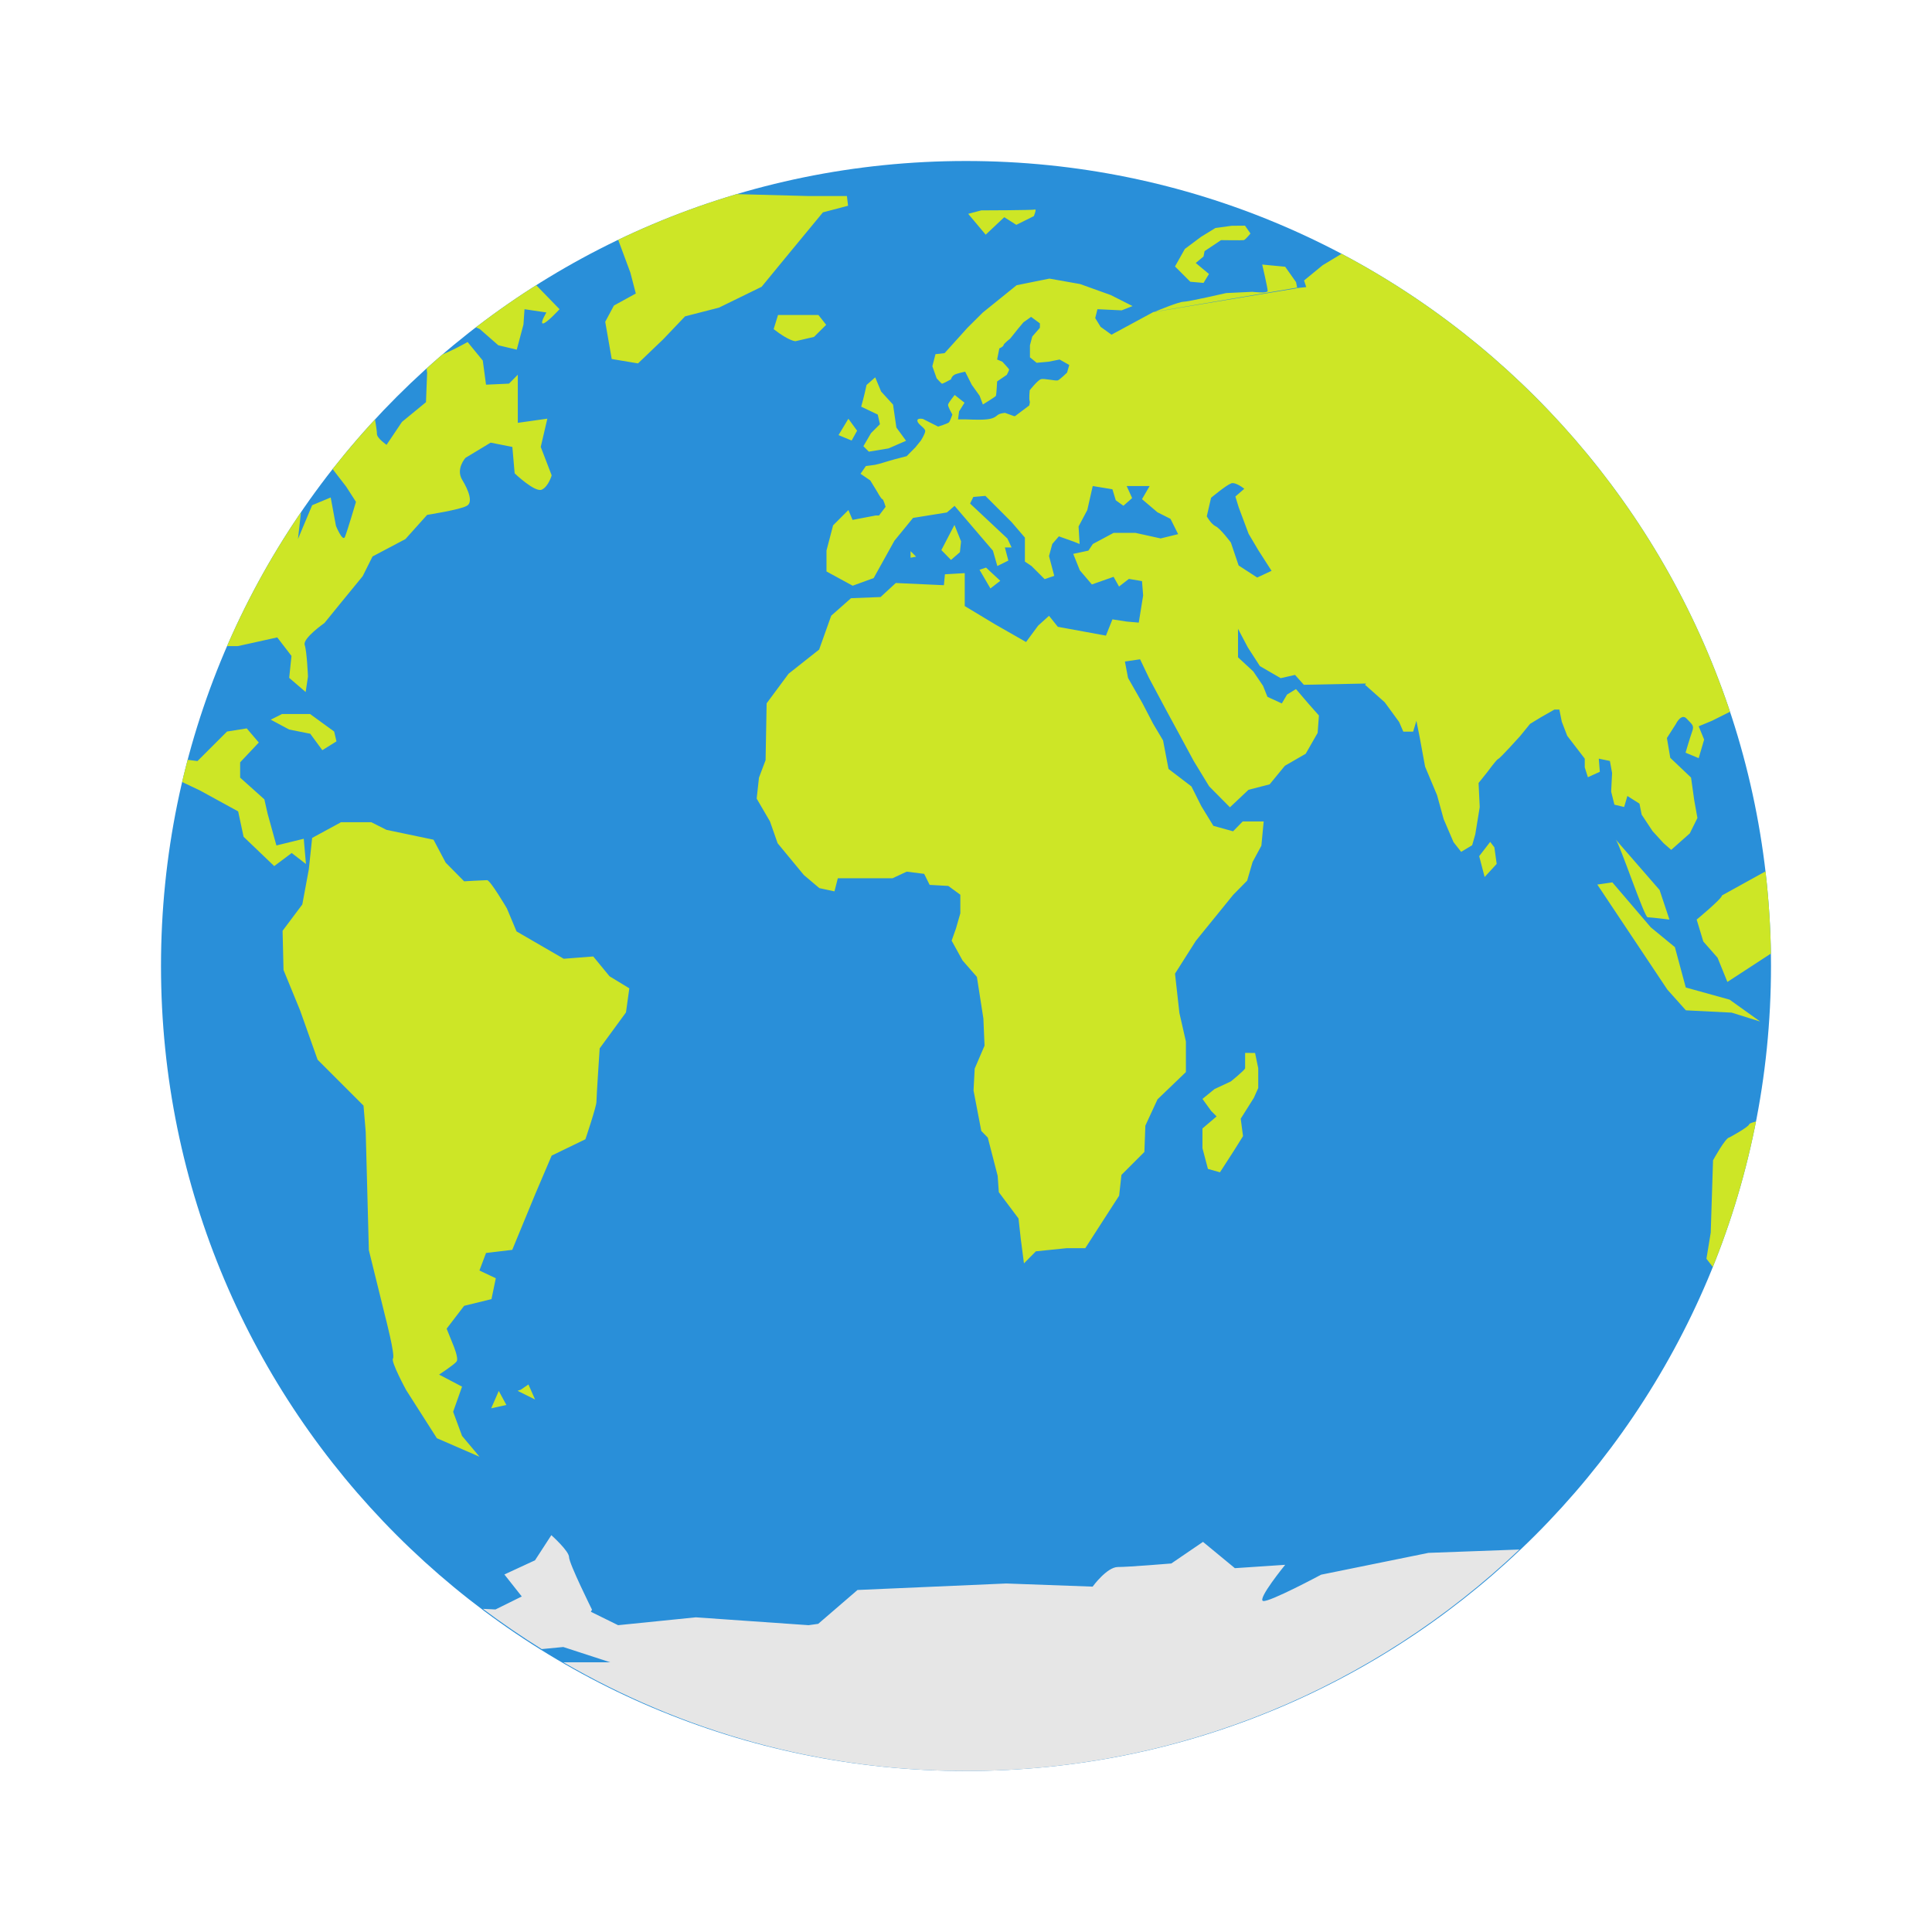 <?xml version="1.0" encoding="UTF-8" standalone="yes"?>
<svg xmlns="http://www.w3.org/2000/svg" xmlns:xlink="http://www.w3.org/1999/xlink" width="96px" height="96px" viewBox="0 0 72 72" version="1.1">
  <defs>
    <clipPath id="clip1">
      <path d="M 6 7 L 66 7 L 66 55 L 6 55 Z M 6 7 "/>
    </clipPath>
    <clipPath id="clip2">
      <path d="M 66 36 C 66 52.574 52.559 66 36 66 C 19.441 66 6 52.574 6 36 C 6 19.426 19.441 6 36 6 C 52.559 6 66 19.426 66 36 Z M 66 36 "/>
    </clipPath>
  </defs>
  <g id="surface1">
    <path style=" stroke:none;fill-rule:nonzero;fill:rgb(16.078%,56.078%,85.098%);fill-opacity:1;" d="M 36 6 C 52.57 6 66 19.43 66 36 C 66 52.57 52.57 66 36 66 C 19.43 66 6 52.57 6 36 C 6 19.43 19.43 6 36 6 Z M 36 6 "/>
    <path style=" stroke:none;fill-rule:nonzero;fill:rgb(90.196%,90.196%,90.196%);fill-opacity:1;" d="M 20.547 57.211 L 19.938 58.148 L 18.797 58.676 L 19.445 59.496 L 18.465 59.98 L 17.996 59.957 C 18.703 60.488 19.434 60.988 20.188 61.457 L 20.992 61.379 L 22.742 61.949 L 20.992 61.949 C 25.41 64.512 30.523 66 36 66 C 44 66 51.246 62.848 56.625 57.746 L 53.234 57.871 L 49.234 58.684 C 49.234 58.684 47.309 59.715 47.074 59.664 C 46.84 59.609 47.895 58.316 47.895 58.316 L 46.02 58.441 L 44.832 57.461 L 43.652 58.266 C 43.652 58.266 42.07 58.398 41.66 58.398 C 41.25 58.398 40.719 59.129 40.719 59.129 L 37.5 59.012 L 31.957 59.254 L 30.492 60.516 L 30.133 60.566 L 25.93 60.273 L 23.035 60.566 L 22.02 60.066 L 22.062 59.988 C 22.062 59.988 21.207 58.266 21.207 58.031 C 21.207 57.801 20.555 57.219 20.555 57.219 Z M 20.547 57.211 "/>
    <g clip-path="url(#clip1)" clip-rule="nonzero">
      <g clip-path="url(#clip2)" clip-rule="nonzero">
        <path style=" stroke:none;fill-rule:nonzero;fill:rgb(80.392%,90.196%,14.902%);fill-opacity:1;" d="M 25.566 7.184 L 24.469 7.508 L 23.207 7.594 L 22.426 8.16 L 21.414 8.121 L 21.496 8.773 L 22.961 8.73 L 23.492 10.16 L 23.695 10.938 L 22.879 11.387 L 22.555 11.992 L 22.797 13.379 L 23.777 13.543 L 24.715 12.645 L 25.531 11.789 L 26.793 11.465 L 28.383 10.688 L 29.32 9.547 L 30.668 7.914 L 31.605 7.668 L 31.562 7.305 L 30.098 7.305 L 25.57 7.184 M 22.676 7.266 L 21.617 7.312 L 19.781 7.801 L 18.723 8.125 L 17.5 7.637 L 17.336 8.371 L 18.797 9.227 C 18.797 9.227 21.469 7.754 21.617 7.754 M 50.145 7.555 L 49.898 7.969 L 51.406 8.16 L 51.488 7.809 M 38.566 7.809 C 38.496 7.836 36.57 7.84 36.57 7.84 L 36.082 7.969 L 36.734 8.746 L 37.426 8.094 L 37.875 8.379 L 38.527 8.055 C 38.527 8.055 38.645 7.777 38.566 7.809 M 45.902 8.414 L 45.297 8.496 L 44.762 8.824 L 44.156 9.277 L 43.789 9.93 L 44.359 10.5 L 44.852 10.543 L 45.055 10.211 L 44.562 9.801 L 44.852 9.559 L 44.891 9.359 L 45.504 8.949 C 45.504 8.949 46.297 8.961 46.352 8.949 C 46.414 8.934 46.602 8.703 46.602 8.703 L 46.398 8.41 M 12.16 8.656 L 12.035 9.066 L 12.648 9.27 L 13.34 8.945 M 53.613 8.781 L 50.836 8.906 L 50.102 9.395 L 49.293 9.883 L 48.598 10.453 L 48.68 10.699 L 48.312 10.738 L 48.312 10.746 L 42.984 11.633 L 38.316 15.141 L 37.828 15.508 L 37.789 15.508 L 37.457 15.387 C 37.457 15.387 37.258 15.398 37.172 15.473 C 37.09 15.539 37.012 15.605 36.762 15.629 C 36.516 15.656 36.027 15.629 35.988 15.629 L 35.703 15.629 L 35.742 15.332 L 35.945 15.008 L 35.578 14.719 C 35.578 14.719 35.336 15.016 35.332 15.082 C 35.32 15.156 35.492 15.449 35.492 15.449 C 35.492 15.449 35.41 15.684 35.371 15.734 C 35.332 15.785 34.961 15.898 34.961 15.898 L 34.395 15.613 C 34.395 15.613 34.16 15.562 34.191 15.695 C 34.219 15.828 34.48 15.949 34.48 16.062 C 34.48 16.168 34.316 16.422 34.316 16.422 L 34.117 16.668 L 33.789 17 L 33.34 17.117 C 33.34 17.117 33.02 17.207 32.926 17.238 C 32.844 17.27 32.602 17.324 32.602 17.324 L 32.27 17.367 L 32.07 17.656 L 32.434 17.906 L 32.68 18.309 C 32.68 18.309 32.84 18.602 32.883 18.602 C 32.922 18.602 33.004 18.887 33.004 18.887 L 32.758 19.211 L 32.633 19.211 L 31.773 19.375 L 31.617 19.008 L 31.047 19.578 L 30.801 20.516 L 30.801 21.297 L 31.777 21.828 L 32.559 21.543 L 33.332 20.152 L 34.027 19.301 L 35.289 19.098 L 35.574 18.852 L 37.004 20.523 L 37.168 21.094 L 37.578 20.891 L 37.449 20.402 L 37.699 20.402 L 37.543 20.07 L 36.152 18.766 L 36.273 18.52 L 36.723 18.48 L 37.699 19.457 L 38.195 20.035 L 38.195 20.93 L 38.441 21.094 L 38.93 21.582 L 39.289 21.461 L 39.094 20.723 L 39.215 20.273 L 39.461 19.988 L 40.031 20.191 L 40.234 20.273 L 40.195 19.621 L 40.52 19.008 L 40.723 18.113 L 41.457 18.234 L 41.582 18.645 L 41.867 18.848 L 42.191 18.562 L 41.988 18.113 L 42.844 18.113 L 42.559 18.602 L 43.133 19.09 L 43.621 19.336 L 43.906 19.906 L 43.254 20.066 L 42.316 19.859 L 41.5 19.859 L 40.727 20.273 L 40.562 20.52 L 39.996 20.641 L 40.242 21.254 L 40.691 21.781 L 41.5 21.496 L 41.703 21.859 L 42.07 21.574 L 42.559 21.656 L 42.602 22.191 L 42.438 23.203 L 41.988 23.164 L 41.457 23.082 L 41.215 23.688 L 39.422 23.359 L 39.094 22.949 L 38.688 23.316 L 38.238 23.926 L 37.094 23.273 L 35.953 22.586 L 35.953 21.359 L 35.215 21.402 L 35.176 21.809 L 33.383 21.727 L 32.816 22.25 L 31.715 22.293 L 30.977 22.945 L 30.527 24.207 L 29.387 25.109 L 28.57 26.211 L 28.531 28.328 L 28.285 28.98 L 28.199 29.762 L 28.695 30.613 L 28.98 31.426 L 29.957 32.609 L 30.535 33.098 L 31.098 33.219 L 31.223 32.73 L 33.262 32.73 L 33.789 32.484 L 34.441 32.566 L 34.645 32.977 L 35.34 33.016 L 35.789 33.344 L 35.789 34.035 L 35.625 34.605 L 35.465 35.055 L 35.871 35.793 L 36.406 36.406 L 36.648 37.957 L 36.691 38.969 L 36.324 39.824 L 36.281 40.641 L 36.57 42.148 L 36.812 42.395 L 37.18 43.82 L 37.223 44.43 L 37.957 45.41 L 38.043 46.184 L 38.16 47.082 L 38.605 46.633 L 39.75 46.516 L 40.445 46.516 L 41.707 44.559 L 41.793 43.785 L 42.648 42.93 L 42.684 41.949 L 43.137 40.969 L 44.195 39.953 L 44.195 38.812 L 43.953 37.75 L 43.789 36.285 L 44.566 35.062 L 45.957 33.348 L 46.477 32.82 L 46.68 32.125 L 47.008 31.516 L 47.094 30.613 L 46.312 30.613 L 45.953 30.98 L 45.219 30.777 L 44.77 30.043 L 44.402 29.309 L 43.547 28.656 L 43.344 27.594 L 42.977 26.977 L 42.574 26.203 L 42.039 25.266 L 41.922 24.652 L 42.488 24.57 L 42.82 25.266 L 43.473 26.488 L 43.961 27.387 L 44.488 28.363 L 45.062 29.305 L 45.836 30.086 L 46.527 29.434 L 47.316 29.23 L 47.883 28.539 L 48.66 28.09 L 49.105 27.312 L 49.152 26.664 L 48.785 26.25 L 48.297 25.68 L 47.965 25.883 L 47.77 26.215 L 47.234 25.969 L 47.07 25.559 L 46.707 25.023 L 46.137 24.496 L 46.137 23.434 L 46.504 24.129 L 46.953 24.824 L 47.727 25.273 L 48.262 25.152 L 48.59 25.52 L 50.91 25.473 L 50.871 25.52 L 51.605 26.172 L 52.141 26.906 L 52.297 27.266 L 52.664 27.266 L 52.785 26.863 L 52.906 27.469 L 53.109 28.57 L 53.555 29.633 L 53.801 30.527 L 54.168 31.383 L 54.453 31.746 L 54.863 31.5 L 54.98 31.09 L 55.145 30.078 L 55.102 29.18 L 55.43 28.77 C 55.43 28.77 55.773 28.301 55.836 28.281 C 55.902 28.266 56.652 27.43 56.652 27.43 L 57.02 26.977 L 57.426 26.73 L 57.926 26.445 L 58.113 26.445 L 58.203 26.895 L 58.406 27.422 L 59.059 28.273 L 59.059 28.598 L 59.176 28.965 L 59.621 28.762 L 59.582 28.273 L 59.996 28.359 L 60.078 28.809 L 60.043 29.5 L 60.164 29.988 L 60.527 30.074 L 60.648 29.664 L 61.098 29.949 L 61.18 30.359 L 61.586 30.973 L 61.996 31.422 L 62.281 31.672 L 62.973 31.059 L 63.258 30.484 L 63.141 29.832 L 63.02 28.977 L 62.246 28.242 L 62.121 27.504 L 62.453 26.984 C 62.453 26.984 62.656 26.566 62.855 26.781 C 63.055 27 63.152 27.027 63.059 27.27 C 62.973 27.512 62.816 28.051 62.816 28.051 L 63.305 28.254 L 63.508 27.562 L 63.305 27.066 L 63.797 26.863 L 64.695 26.414 L 65.262 25.723 L 65.711 24.668 L 65.672 23.887 L 65.223 22.871 L 64.324 21.809 L 63.754 21.285 L 63.469 20.469 L 63.996 20.34 C 63.996 20.34 64.301 19.82 64.566 20.098 C 64.832 20.383 65.219 20.789 65.219 20.789 C 65.219 20.789 65.684 21.523 65.75 21.605 C 65.816 21.688 66.293 22.129 66.359 22.215 C 66.43 22.297 66.727 22.625 66.727 22.625 L 67.219 21.938 L 67.336 21.809 L 67.336 21.562 L 66.641 21.152 L 66.035 20.586 L 66.484 19.602 L 67.219 19.242 L 67.336 18.91 L 67.336 16.992 L 66.973 16.258 L 66.566 15.688 C 66.566 15.688 66.145 15.625 66.035 15.648 C 65.926 15.668 65.02 14.996 65.02 14.996 L 65.105 14.344 L 65.434 13.77 L 66.984 13.574 L 67.348 13.613 L 67.348 13.207 L 65.105 10.27 L 62.949 10.023 L 61.273 9.613 C 61.273 9.613 60.77 10 60.5 10.023 C 60.234 10.047 59.316 10.188 59.316 10.188 L 58.379 9.613 L 56.422 9.449 L 56.336 9.41 L 54.66 9.328 L 53.652 8.758 M 38.348 15.141 L 43.012 11.613 L 41.422 12.473 L 41.016 12.18 L 40.816 11.855 L 40.898 11.523 L 41.801 11.566 L 42.207 11.406 L 41.395 10.996 L 40.254 10.586 L 39.109 10.383 L 37.887 10.629 L 36.625 11.648 L 36.051 12.219 L 35.203 13.16 L 34.863 13.199 L 34.746 13.648 L 34.906 14.098 C 34.906 14.098 35.086 14.301 35.109 14.301 C 35.137 14.301 35.441 14.137 35.441 14.137 C 35.441 14.137 35.469 13.984 35.645 13.934 C 35.812 13.883 35.969 13.852 35.969 13.852 L 36.215 14.34 L 36.508 14.75 L 36.629 15.074 C 36.629 15.074 37.102 14.785 37.117 14.75 C 37.133 14.707 37.16 14.215 37.16 14.215 L 37.52 13.969 C 37.52 13.969 37.617 13.793 37.605 13.766 C 37.594 13.738 37.355 13.48 37.355 13.48 L 37.16 13.398 L 37.242 12.984 C 37.242 12.984 37.398 12.918 37.398 12.863 C 37.398 12.812 37.648 12.617 37.648 12.617 L 37.938 12.254 L 38.141 12.012 L 38.426 11.809 L 38.754 12.051 L 38.754 12.215 L 38.469 12.543 L 38.383 12.867 L 38.383 13.316 L 38.633 13.52 L 39.078 13.48 L 39.488 13.398 L 39.848 13.602 L 39.766 13.887 C 39.766 13.887 39.512 14.133 39.43 14.172 C 39.359 14.211 38.902 14.09 38.789 14.133 C 38.668 14.172 38.375 14.543 38.375 14.543 C 38.375 14.543 38.34 14.871 38.375 14.953 C 38.387 14.98 38.371 15.043 38.355 15.121 M 43.008 11.625 L 48.34 10.719 L 48.301 10.516 L 47.895 9.941 L 47.039 9.859 C 47.039 9.859 47.242 10.727 47.242 10.84 C 47.242 10.945 46.676 10.875 46.676 10.875 L 45.695 10.922 C 45.695 10.922 44.281 11.246 44.102 11.246 C 43.934 11.246 43.105 11.586 43.047 11.613 L 43.012 11.617 M 10.336 9.238 L 9.684 9.977 L 10.254 10.262 L 10.992 9.93 L 11.035 10.746 L 11.645 11.16 L 12.297 10.543 L 13.195 10.703 L 13.562 9.855 L 12.094 9.727 M 14.418 9.363 L 14.988 10.793 L 14.297 10.875 L 13.766 11.527 L 12.578 11.164 L 11.523 11.574 L 10.504 11.328 L 9.324 10.59 L 7.691 10.629 L 6.262 11.242 L 5.324 10.793 L 4.758 10.754 L 4.758 28.484 L 5.859 29.098 L 6.512 29.012 L 7.449 29.457 L 8.875 30.238 L 9.078 31.184 L 10.219 32.277 L 10.871 31.789 L 11.402 32.199 L 11.32 31.258 L 10.301 31.508 L 9.973 30.324 L 9.852 29.789 L 8.949 28.98 L 8.949 28.41 L 9.645 27.672 L 9.195 27.145 L 8.461 27.262 L 7.359 28.363 L 6.461 28.246 C 6.461 28.246 6.055 27.555 5.973 27.391 C 5.891 27.227 6.219 26.656 6.219 26.656 L 6.137 24.98 L 7.074 24.328 L 7.809 24.078 L 8.867 24.078 L 10.332 23.754 L 10.863 24.445 L 10.777 25.262 L 11.391 25.789 L 11.477 25.215 C 11.477 25.215 11.438 24.277 11.355 24.035 C 11.273 23.789 12.09 23.219 12.09 23.219 L 12.742 22.418 L 13.516 21.473 L 13.883 20.738 L 15.109 20.09 L 15.918 19.188 C 15.918 19.188 17.145 18.996 17.387 18.855 C 17.637 18.738 17.473 18.289 17.223 17.879 C 16.977 17.469 17.348 17.062 17.348 17.062 L 18.285 16.496 L 19.094 16.656 L 19.18 17.641 C 19.18 17.641 19.945 18.371 20.195 18.246 C 20.441 18.129 20.559 17.715 20.559 17.715 L 20.152 16.656 L 20.398 15.602 L 19.297 15.758 L 19.297 13.965 L 18.969 14.297 L 18.113 14.336 L 17.992 13.438 L 17.426 12.746 C 17.426 12.746 16.863 13.07 16.324 13.277 C 15.785 13.48 15.918 13.887 15.918 13.887 L 15.875 14.988 L 14.98 15.723 L 14.406 16.578 C 14.406 16.578 14.047 16.332 14.047 16.172 C 14.047 16.008 13.961 15.559 13.961 15.559 L 13.023 14.824 C 13.023 14.824 12.289 14.293 12.246 14.133 C 12.207 13.969 12.695 13.234 12.695 13.234 C 12.695 13.234 13.75 12.582 14 12.379 C 14.25 12.176 15.586 12.828 15.75 12.711 C 15.918 12.586 16.562 11.566 16.562 11.566 L 17.137 10.789 L 16.562 11.441 L 15.586 10.504 L 15.75 9.566 L 14.402 9.359 M 17.676 9.406 L 17.344 10.223 L 17.547 10.672 L 18.285 10.586 L 18.613 11.195 L 17.961 11.891 L 17.227 11.973 L 17.879 12.262 L 18.57 12.867 L 19.258 13.031 L 19.508 12.094 L 19.547 11.523 L 20.363 11.645 C 20.363 11.645 20.113 12.055 20.234 12.055 C 20.367 12.055 20.852 11.523 20.852 11.523 L 19.461 10.09 C 19.461 10.09 18.891 9.645 18.727 9.766 C 18.555 9.883 18.109 9.848 18.109 9.848 L 17.66 9.398 M 28.996 11.734 L 28.832 12.266 C 29.418 12.723 29.648 12.715 29.648 12.715 L 30.336 12.555 L 30.789 12.105 L 30.5 11.738 L 28.996 11.738 M 32.617 14.062 L 32.293 14.348 C 32.211 14.746 32.094 15.156 32.094 15.156 L 32.711 15.449 L 32.793 15.809 L 32.461 16.141 L 32.176 16.629 L 32.379 16.832 L 33.113 16.711 L 33.766 16.426 L 33.406 15.934 L 33.281 15.078 L 32.836 14.59 M 31.617 15.605 L 31.25 16.215 L 31.738 16.418 L 31.941 16.051 M 11.477 17.035 L 12.332 17.398 L 12.902 18.137 L 13.266 18.703 C 13.266 18.703 12.941 19.801 12.855 20.008 C 12.77 20.211 12.52 19.598 12.52 19.598 L 12.324 18.539 L 11.633 18.828 L 11.105 20.086 L 11.223 19.031 L 11.383 18.293 L 10.527 17.969 L 11.266 17.273 L 11.469 17.031 M 45.883 18.012 C 46.055 17.957 46.371 18.215 46.371 18.215 L 46.039 18.504 L 46.164 18.91 L 46.531 19.891 L 46.891 20.5 L 47.387 21.273 L 46.852 21.523 L 46.16 21.074 L 45.871 20.219 C 45.871 20.219 45.48 19.691 45.297 19.609 C 45.125 19.523 44.973 19.242 44.973 19.242 L 45.133 18.551 C 45.133 18.551 45.695 18.082 45.871 18.02 M 35.57 19.562 L 35.082 20.5 L 35.441 20.867 L 35.773 20.578 L 35.816 20.176 M 33.934 20.539 L 33.934 20.785 L 34.141 20.746 M 36.746 21.152 L 36.504 21.234 L 36.91 21.93 L 37.277 21.645 M 10.496 26.617 L 10.09 26.82 L 10.777 27.188 L 11.562 27.344 L 12.012 27.957 L 12.539 27.629 L 12.453 27.262 L 11.555 26.609 L 10.496 26.609 M 12.691 30.652 L 11.633 31.227 L 11.508 32.402 L 11.266 33.707 L 10.531 34.688 L 10.566 36.148 L 11.184 37.656 L 11.836 39.492 L 13.547 41.203 L 13.629 42.18 L 13.746 46.59 L 14.359 49.074 C 14.359 49.074 14.734 50.512 14.645 50.629 C 14.559 50.742 15.137 51.805 15.137 51.805 L 16.281 53.598 L 17.871 54.289 L 17.219 53.512 L 16.887 52.613 L 17.219 51.676 L 16.363 51.227 C 16.363 51.227 16.934 50.855 17.016 50.738 C 17.102 50.621 16.891 50.125 16.891 50.125 L 16.645 49.516 L 17.297 48.664 L 18.316 48.414 L 18.477 47.637 L 17.867 47.348 L 18.113 46.695 L 19.09 46.578 L 19.949 44.496 L 20.559 43.066 L 21.816 42.457 C 21.816 42.457 22.227 41.242 22.227 41.066 C 22.227 40.898 22.348 39.07 22.348 39.07 L 23.328 37.73 L 23.453 36.832 L 22.715 36.383 L 22.109 35.645 L 21.008 35.73 L 19.25 34.711 L 18.891 33.855 C 18.891 33.855 18.273 32.801 18.152 32.801 C 18.035 32.801 17.297 32.844 17.297 32.844 L 16.609 32.148 L 16.156 31.293 L 14.402 30.926 L 13.836 30.641 L 12.695 30.641 M 60.215 31.289 C 60.363 31.457 61.281 34.184 61.402 34.184 C 61.516 34.184 62.215 34.27 62.215 34.27 L 61.848 33.168 M 55.535 31.375 L 55.125 31.906 L 55.328 32.684 L 55.777 32.195 L 55.691 31.578 M 66.086 32.312 L 64.172 33.371 C 64.172 33.492 63.23 34.27 63.23 34.27 L 63.477 35.086 L 64.008 35.691 L 64.375 36.594 L 66.82 35 L 66.082 32.309 M 60.098 32.883 L 59.527 32.965 L 62.137 36.879 L 62.828 37.652 L 64.535 37.738 L 65.598 38.07 L 64.457 37.254 L 62.824 36.801 L 62.418 35.297 L 61.52 34.559 L 60.094 32.891 M 46.402 39.238 L 46.402 39.812 C 46.375 39.895 45.871 40.301 45.871 40.301 L 45.262 40.586 L 44.812 40.953 L 45.137 41.402 L 45.34 41.605 L 44.812 42.055 L 44.812 42.789 L 45.016 43.562 L 45.465 43.688 L 45.992 42.871 L 46.324 42.34 L 46.238 41.691 L 46.727 40.914 L 46.891 40.547 L 46.891 39.812 L 46.773 39.242 M 67.352 40.18 C 67.348 40.18 67.312 40.223 67.312 40.223 L 66.66 41.566 C 66.66 41.566 65.223 41.781 65.188 41.898 C 65.16 42.008 64.453 42.387 64.453 42.387 C 64.305 42.387 63.84 43.242 63.84 43.242 L 63.754 45.934 L 63.594 46.91 L 64.004 47.441 L 65.996 46.746 L 66.648 46.012 L 67.34 46.012 L 67.34 40.184 M 19.695 51.594 L 19.41 51.789 L 19.289 51.832 L 19.941 52.156 L 19.691 51.59 M 18.59 51.832 L 18.305 52.484 L 18.871 52.359 L 18.586 51.832 "/>
      </g>
    </g>
  </g>
</svg>